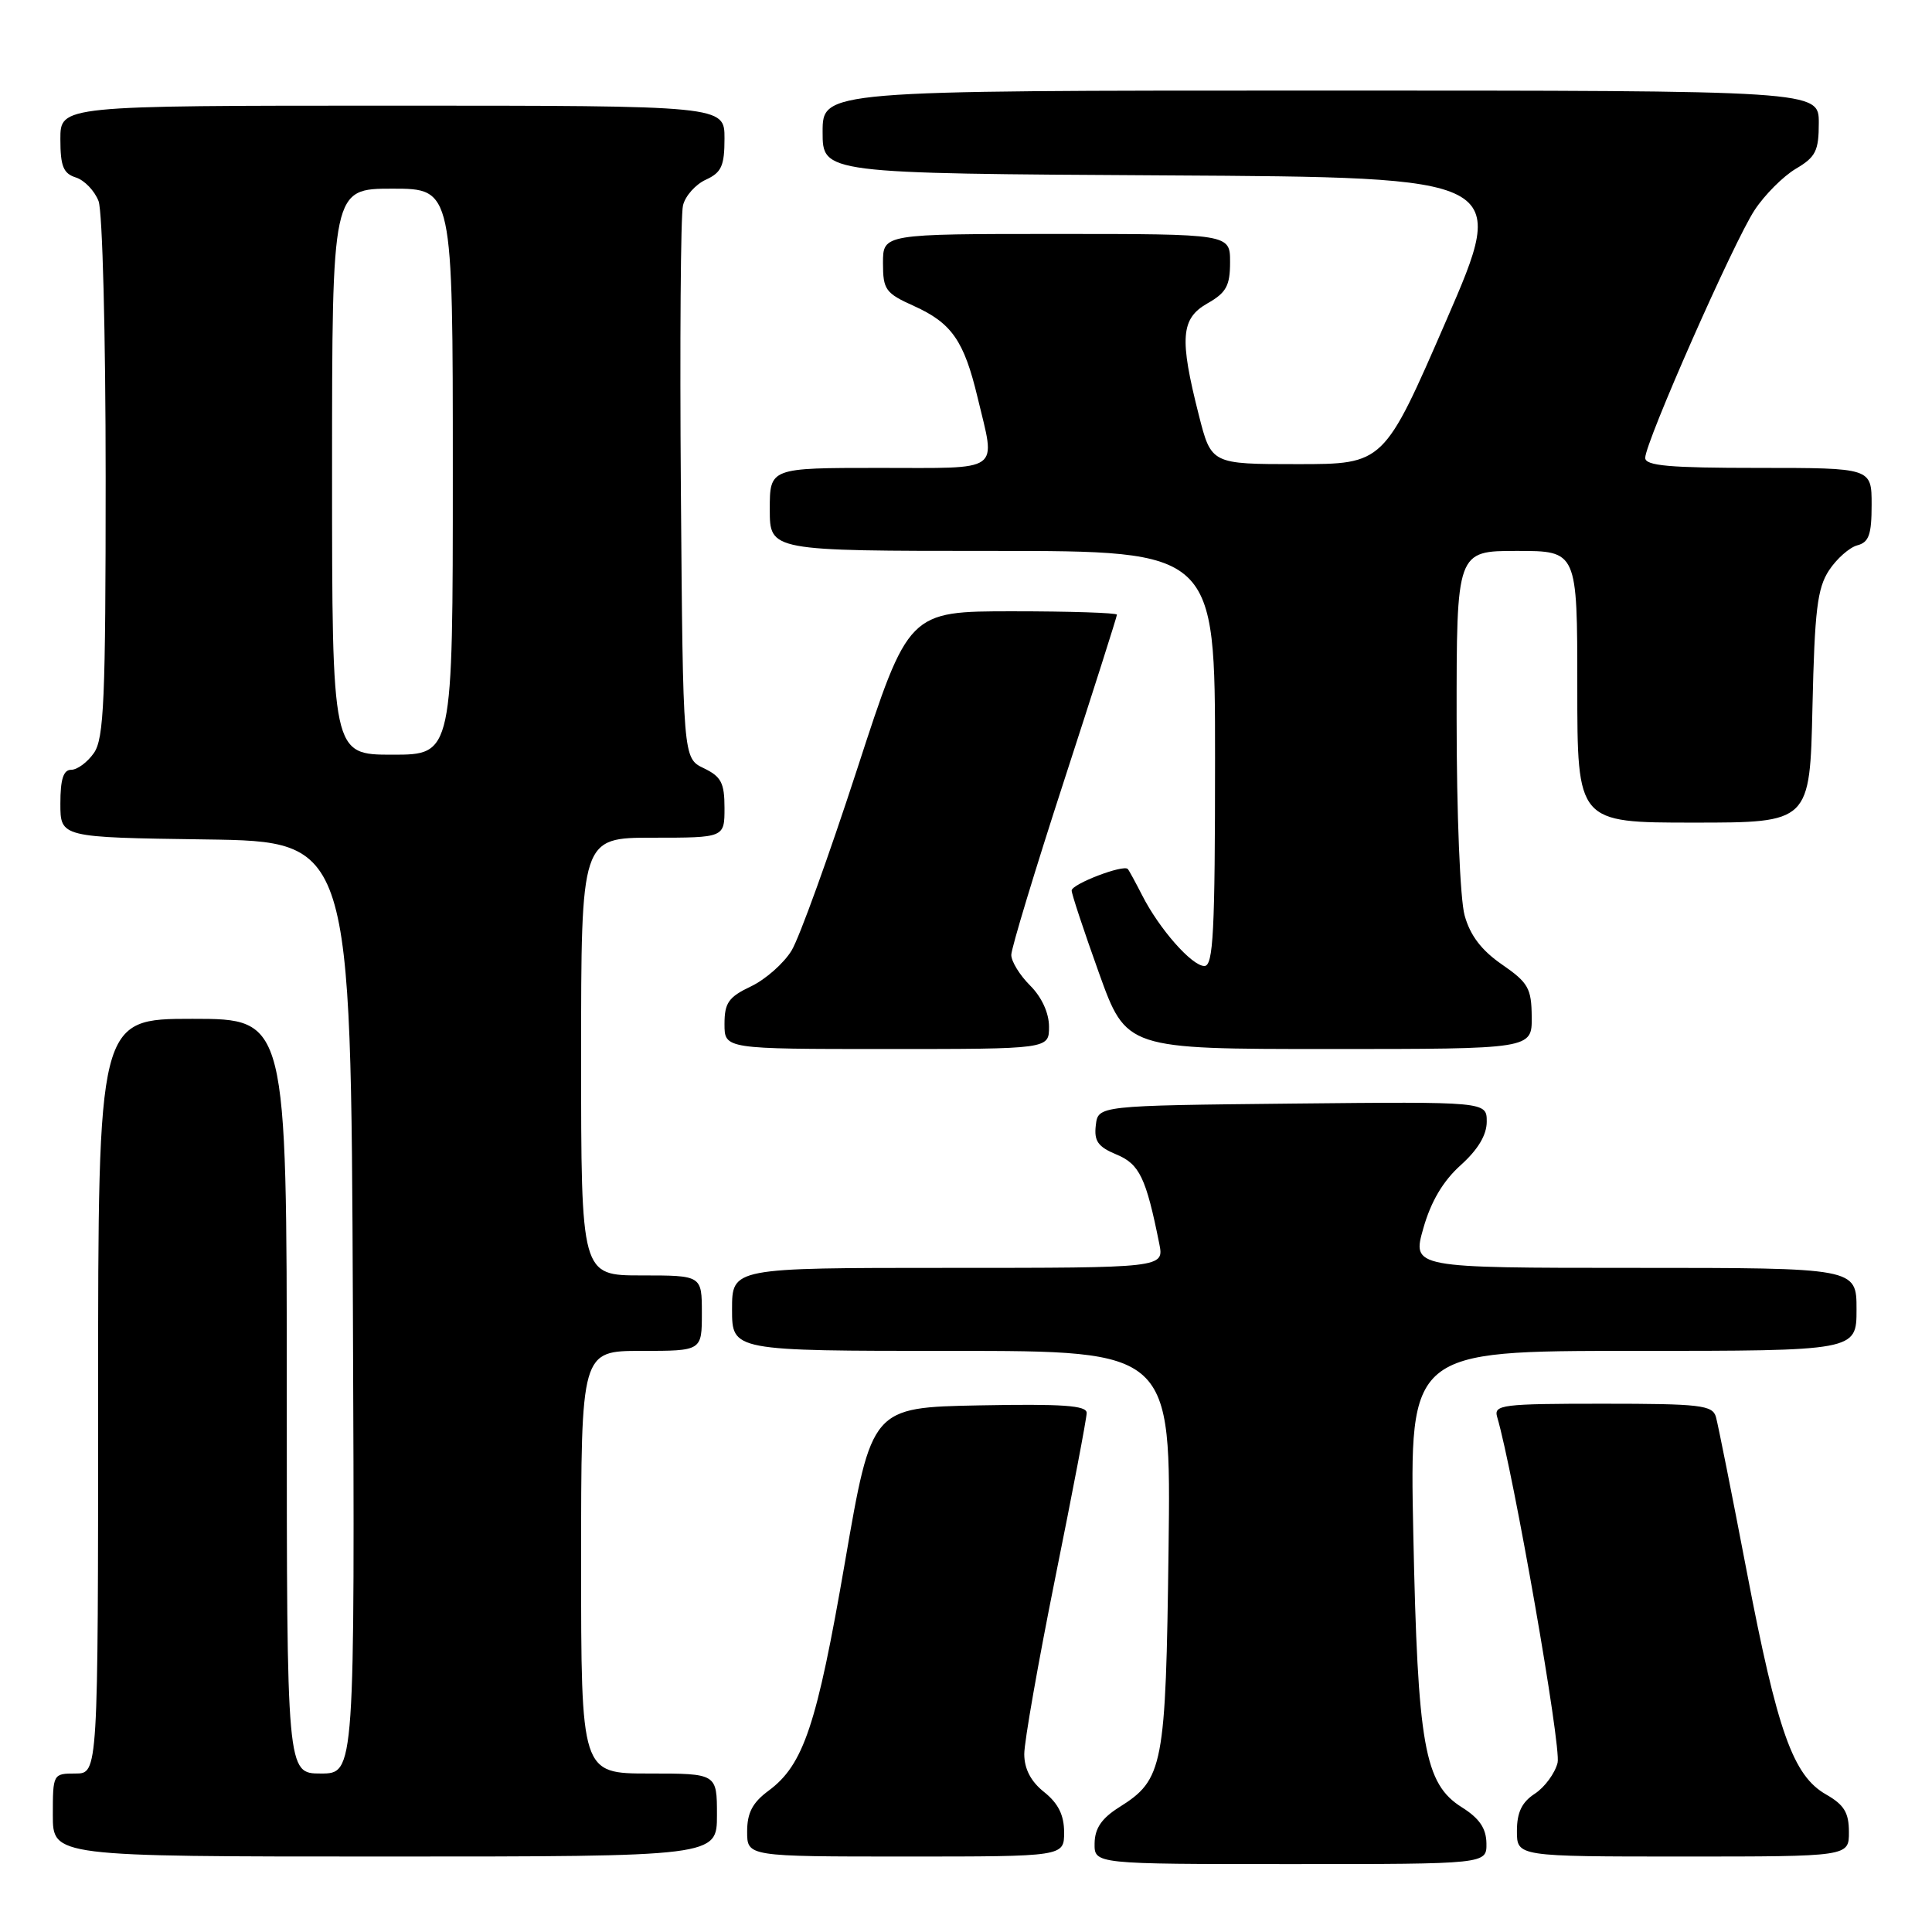 <?xml version="1.0" encoding="UTF-8" standalone="no"?>
<!DOCTYPE svg PUBLIC "-//W3C//DTD SVG 1.1//EN" "http://www.w3.org/Graphics/SVG/1.1/DTD/svg11.dtd" >
<svg xmlns="http://www.w3.org/2000/svg" xmlns:xlink="http://www.w3.org/1999/xlink" version="1.1" viewBox="0 0 256 256">
 <g >
 <path fill="currentColor"
d=" M 196.96 244.25 C 196.93 242.26 196.03 240.94 193.71 239.48 C 188.74 236.36 187.85 231.33 187.27 203.25 C 186.77 179.00 186.77 179.00 216.39 179.00 C 246.00 179.00 246.00 179.00 246.00 173.50 C 246.00 168.00 246.00 168.00 216.55 168.00 C 187.11 168.00 187.11 168.00 188.60 162.75 C 189.61 159.20 191.21 156.49 193.55 154.39 C 195.84 152.33 197.00 150.39 197.00 148.63 C 197.00 145.97 197.00 145.97 171.25 146.23 C 145.50 146.50 145.50 146.50 145.20 149.11 C 144.95 151.20 145.49 151.96 147.94 152.98 C 150.99 154.24 151.86 156.06 153.61 164.80 C 154.25 168.00 154.25 168.00 125.62 168.00 C 97.00 168.00 97.00 168.00 97.00 173.50 C 97.00 179.00 97.00 179.00 126.09 179.00 C 155.17 179.00 155.17 179.00 154.84 205.25 C 154.47 234.18 154.16 235.79 148.28 239.48 C 145.97 240.94 145.07 242.26 145.04 244.25 C 145.00 247.00 145.00 247.00 171.00 247.00 C 197.00 247.00 197.00 247.00 196.96 244.25 Z  M 95.00 240.50 C 95.00 235.00 95.00 235.00 86.00 235.00 C 77.00 235.00 77.00 235.00 77.00 207.00 C 77.00 179.00 77.00 179.00 85.00 179.00 C 93.00 179.00 93.00 179.00 93.00 174.00 C 93.00 169.00 93.00 169.00 85.00 169.00 C 77.00 169.00 77.00 169.00 77.00 140.00 C 77.00 111.00 77.00 111.00 86.50 111.00 C 96.00 111.00 96.00 111.00 96.00 107.05 C 96.00 103.74 95.56 102.90 93.25 101.79 C 90.50 100.47 90.50 100.47 90.22 64.99 C 90.07 45.47 90.19 28.47 90.50 27.22 C 90.80 25.96 92.17 24.43 93.53 23.81 C 95.60 22.86 96.00 21.98 96.00 18.34 C 96.00 14.00 96.00 14.00 52.00 14.00 C 8.00 14.00 8.00 14.00 8.00 18.43 C 8.00 22.03 8.39 22.99 10.06 23.52 C 11.19 23.88 12.54 25.29 13.06 26.65 C 13.58 28.03 14.00 44.34 14.00 63.34 C 14.00 92.69 13.78 97.87 12.44 99.78 C 11.59 101.00 10.24 102.00 9.44 102.00 C 8.40 102.00 8.00 103.24 8.00 106.48 C 8.00 110.96 8.00 110.96 27.25 111.23 C 46.50 111.50 46.50 111.50 46.76 173.25 C 47.02 235.00 47.02 235.00 42.51 235.00 C 38.00 235.00 38.00 235.00 38.00 185.00 C 38.00 135.00 38.00 135.00 25.50 135.00 C 13.00 135.00 13.00 135.00 13.00 185.00 C 13.00 235.00 13.00 235.00 10.00 235.00 C 7.03 235.00 7.00 235.06 7.00 240.50 C 7.00 246.00 7.00 246.00 51.00 246.00 C 95.00 246.00 95.00 246.00 95.00 240.50 Z  M 141.00 242.79 C 141.00 240.52 140.23 238.96 138.37 237.47 C 136.60 236.07 135.73 234.40 135.72 232.44 C 135.71 230.82 137.57 220.28 139.84 209.00 C 142.12 197.72 143.99 187.93 143.99 187.22 C 144.00 186.23 140.80 186.01 129.75 186.22 C 115.50 186.50 115.50 186.50 111.96 207.00 C 108.23 228.61 106.48 233.84 101.85 237.27 C 99.71 238.85 99.00 240.21 99.00 242.69 C 99.00 246.00 99.00 246.00 120.00 246.00 C 141.00 246.00 141.00 246.00 141.00 242.79 Z  M 244.99 242.75 C 244.99 240.18 244.35 239.14 241.97 237.78 C 237.59 235.29 235.52 229.47 231.45 208.21 C 229.48 197.92 227.64 188.71 227.37 187.75 C 226.92 186.19 225.32 186.00 212.37 186.00 C 199.03 186.00 197.91 186.14 198.38 187.75 C 200.53 195.05 206.91 231.51 206.39 233.57 C 206.04 234.97 204.68 236.82 203.38 237.67 C 201.65 238.80 201.00 240.15 201.00 242.62 C 201.00 246.00 201.00 246.00 223.00 246.00 C 245.00 246.00 245.00 246.00 244.99 242.75 Z  M 139.00 136.05 C 139.00 134.23 138.04 132.13 136.50 130.59 C 135.12 129.22 134.00 127.39 134.00 126.53 C 134.00 125.67 137.15 115.27 141.00 103.43 C 144.85 91.59 148.00 81.69 148.00 81.45 C 148.00 81.20 141.79 81.00 134.19 81.00 C 120.38 81.00 120.38 81.00 113.57 101.93 C 109.82 113.45 105.92 124.25 104.89 125.95 C 103.86 127.64 101.44 129.78 99.51 130.70 C 96.54 132.11 96.00 132.88 96.00 135.69 C 96.00 139.00 96.00 139.00 117.50 139.00 C 139.00 139.00 139.00 139.00 139.00 136.05 Z  M 202.96 134.75 C 202.93 130.96 202.51 130.21 199.02 127.80 C 196.31 125.93 194.80 123.95 194.07 121.30 C 193.47 119.16 193.01 107.79 193.01 95.25 C 193.00 73.00 193.00 73.00 201.00 73.00 C 209.00 73.00 209.00 73.00 209.00 91.00 C 209.00 109.00 209.00 109.00 224.41 109.00 C 239.82 109.00 239.82 109.00 240.16 93.70 C 240.45 80.88 240.80 77.95 242.35 75.58 C 243.37 74.03 245.06 72.54 246.10 72.26 C 247.64 71.86 248.00 70.84 248.00 66.88 C 248.00 62.00 248.00 62.00 233.00 62.00 C 221.19 62.00 218.00 61.72 218.00 60.67 C 218.00 58.61 229.77 31.95 232.50 27.83 C 233.83 25.81 236.29 23.35 237.96 22.36 C 240.59 20.81 241.00 20.00 241.00 16.28 C 241.00 12.00 241.00 12.00 175.00 12.00 C 109.00 12.00 109.00 12.00 109.00 17.49 C 109.00 22.98 109.00 22.98 154.43 23.24 C 199.87 23.50 199.87 23.50 191.62 42.50 C 183.37 61.50 183.37 61.50 171.93 61.50 C 160.50 61.50 160.50 61.50 158.85 55.00 C 156.26 44.81 156.46 42.21 159.99 40.20 C 162.48 38.79 162.99 37.87 162.99 34.75 C 163.00 31.00 163.00 31.00 140.00 31.00 C 117.00 31.00 117.00 31.00 117.00 34.85 C 117.00 38.39 117.33 38.85 121.11 40.55 C 126.11 42.81 127.74 45.15 129.54 52.69 C 131.94 62.75 132.99 62.00 116.50 62.00 C 102.00 62.00 102.00 62.00 102.00 67.50 C 102.00 73.00 102.00 73.00 131.50 73.00 C 161.00 73.00 161.00 73.00 161.00 100.50 C 161.00 123.51 160.77 128.00 159.59 128.00 C 157.93 128.00 153.60 123.08 151.34 118.63 C 150.46 116.91 149.61 115.34 149.44 115.15 C 148.88 114.51 142.00 117.14 142.00 118.00 C 142.00 118.47 143.63 123.38 145.62 128.93 C 149.24 139.00 149.24 139.00 176.12 139.00 C 203.00 139.00 203.00 139.00 202.96 134.75 Z  M 44.00 62.50 C 44.00 25.00 44.00 25.00 52.00 25.00 C 60.00 25.00 60.00 25.00 60.00 62.50 C 60.00 100.00 60.00 100.00 52.00 100.00 C 44.00 100.00 44.00 100.00 44.00 62.50 Z "/>
</g>
</svg>